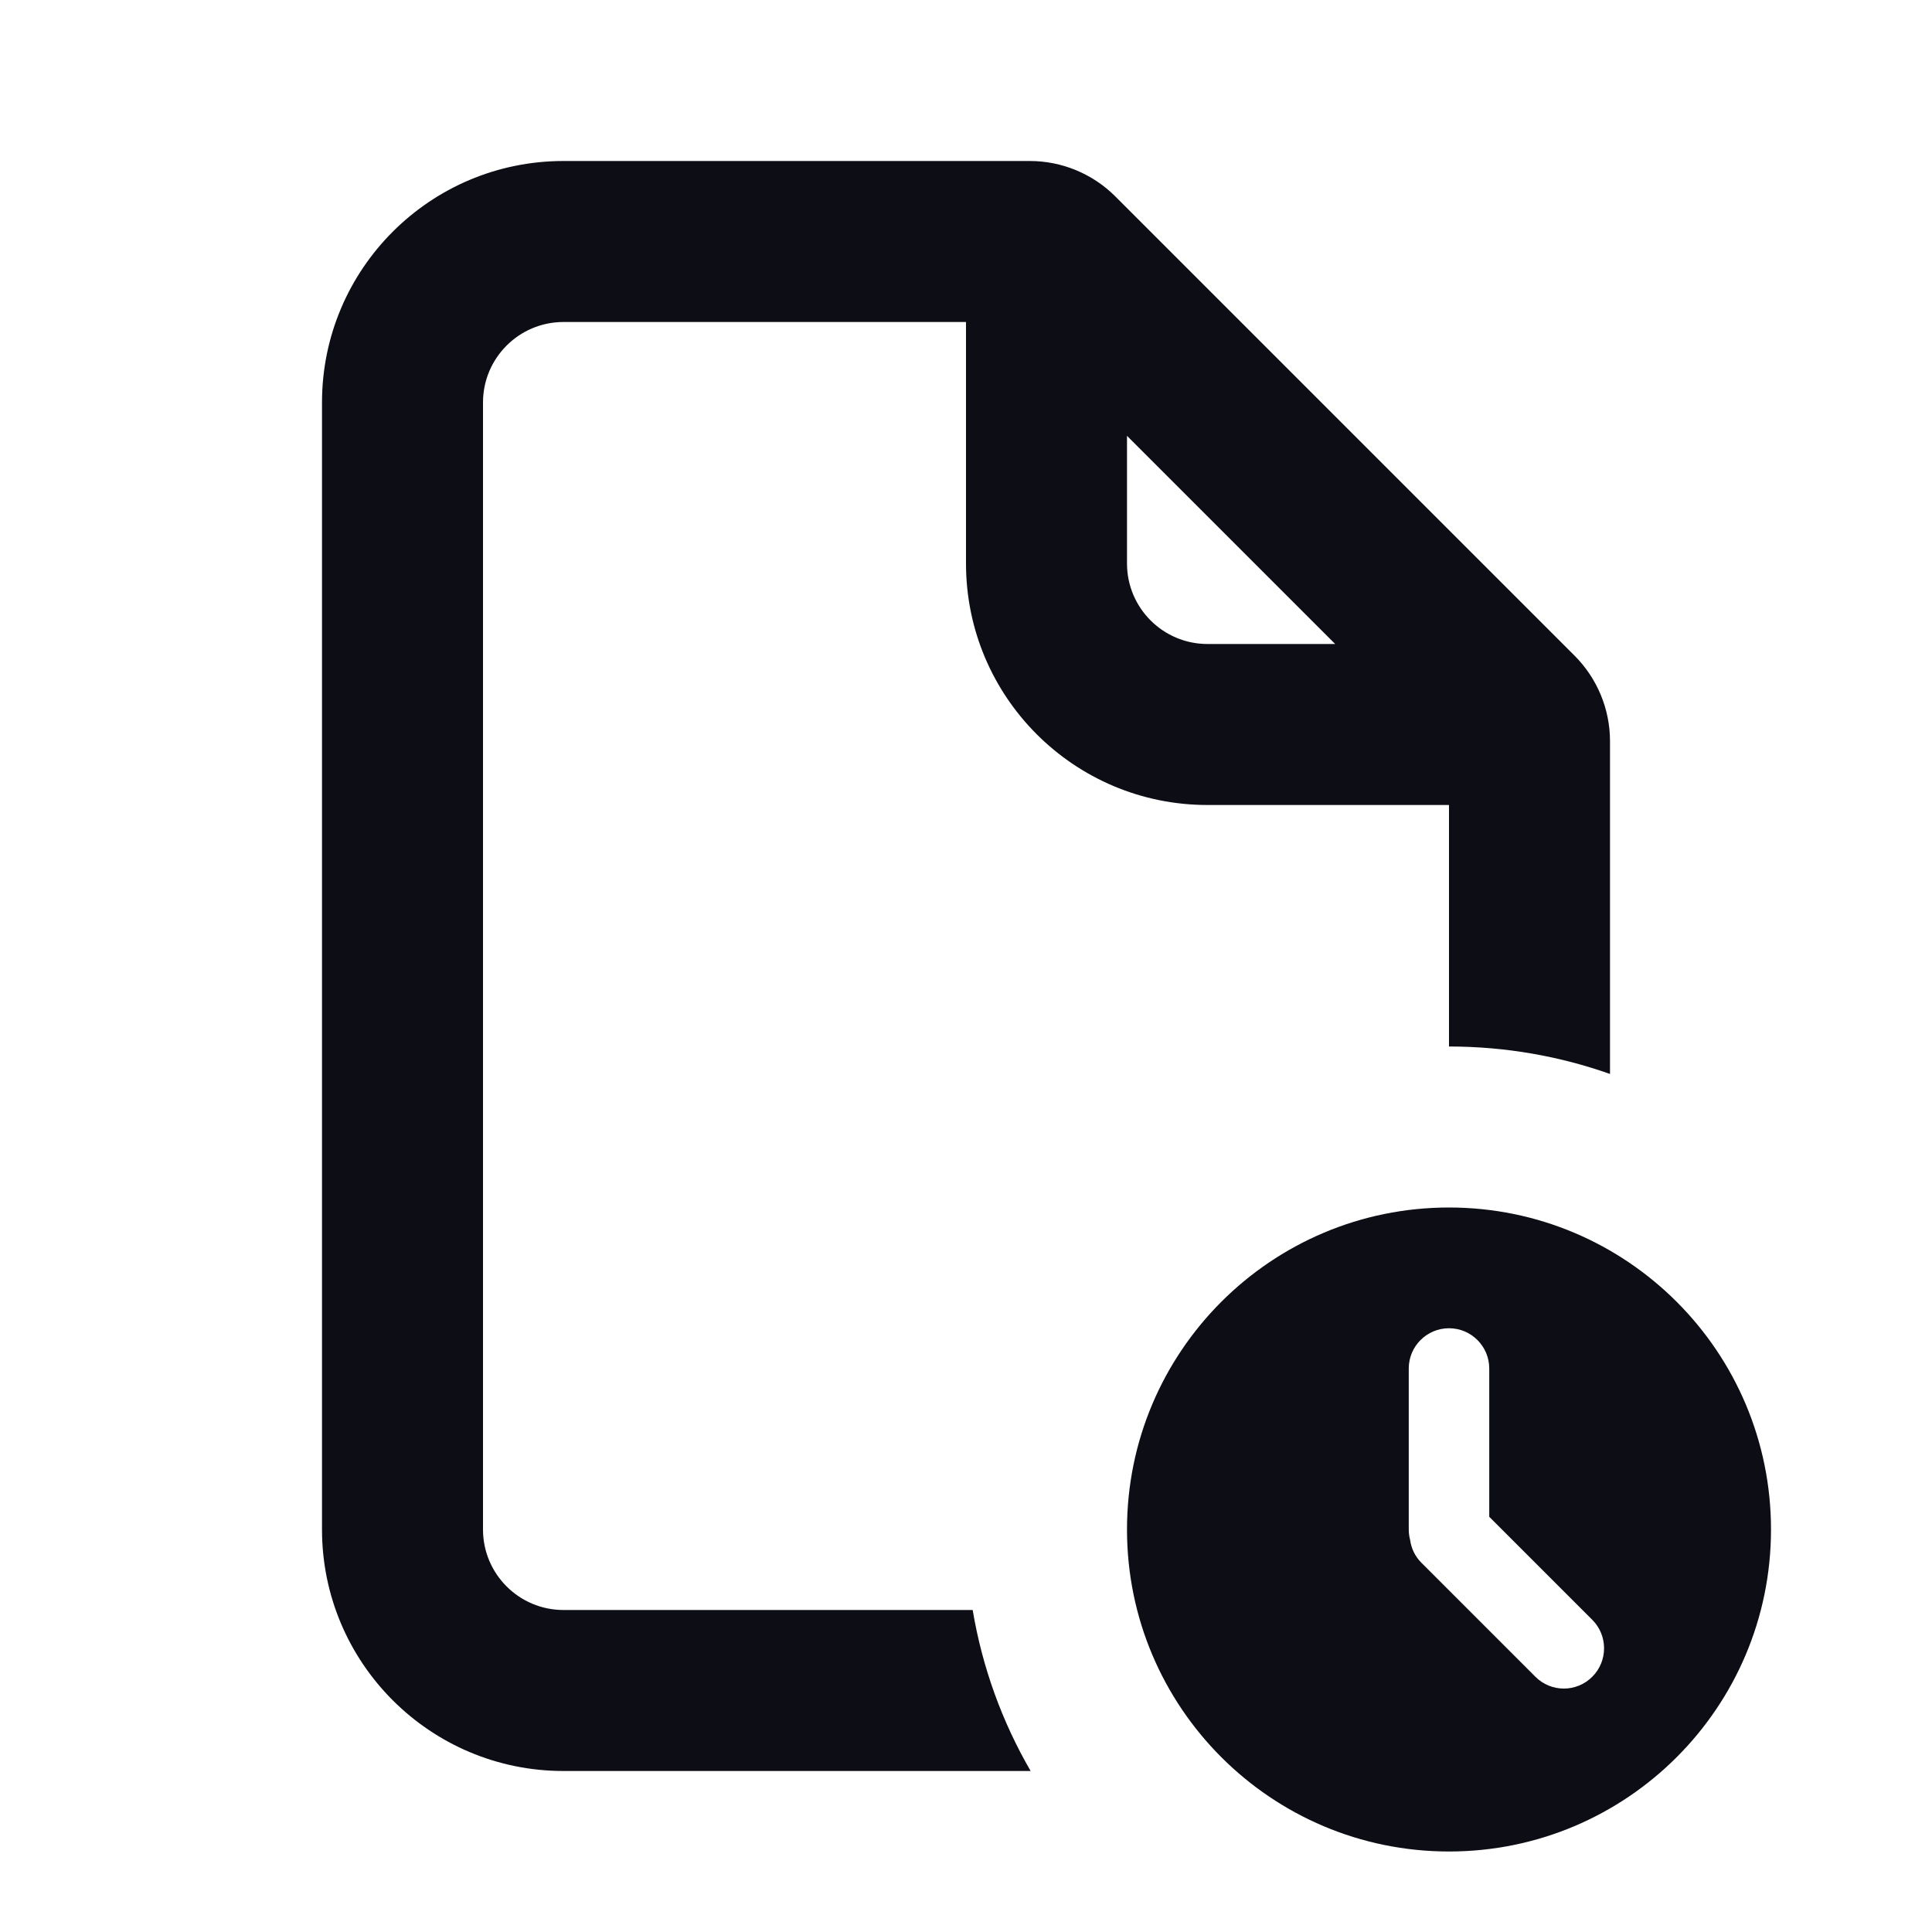<svg width="24" height="24" viewBox="0 0 24 24" fill="none" xmlns="http://www.w3.org/2000/svg">
  <path
    fill-rule="evenodd"
    clip-rule="evenodd"
    d="M6 5C6 4.448 6.448 4 7 4H12V7C12 8.657 13.343 10 15 10H18V13C18.701 13 19.374 13.12 20 13.341V9.207C20 8.809 19.842 8.428 19.561 8.146L13.854 2.439C13.572 2.158 13.191 2 12.793 2H7C5.343 2 4 3.343 4 5V19C4 20.657 5.343 22 7 22H12.803C12.451 21.393 12.203 20.718 12.083 20H7C6.448 20 6 19.552 6 19V5ZM16.586 8L14 5.414V7C14 7.552 14.448 8 15 8H16.586Z"
    fill="#0D0D15"
  />
  <path
    fill-rule="evenodd"
    clip-rule="evenodd"
    d="M22 19C22 21.209 20.209 23 18 23C15.791 23 14 21.209 14 19C14 16.791 15.791 15 18 15C20.209 15 22 16.791 22 19ZM18 16.5C17.724 16.5 17.5 16.724 17.5 17V19C17.5 19.045 17.506 19.088 17.517 19.129C17.531 19.234 17.578 19.335 17.659 19.415L19.073 20.829C19.268 21.025 19.585 21.025 19.78 20.829C19.975 20.634 19.975 20.317 19.78 20.122L18.5 18.842V17C18.5 16.724 18.276 16.5 18 16.5Z"
    fill="#0D0D15"
  />
</svg>
